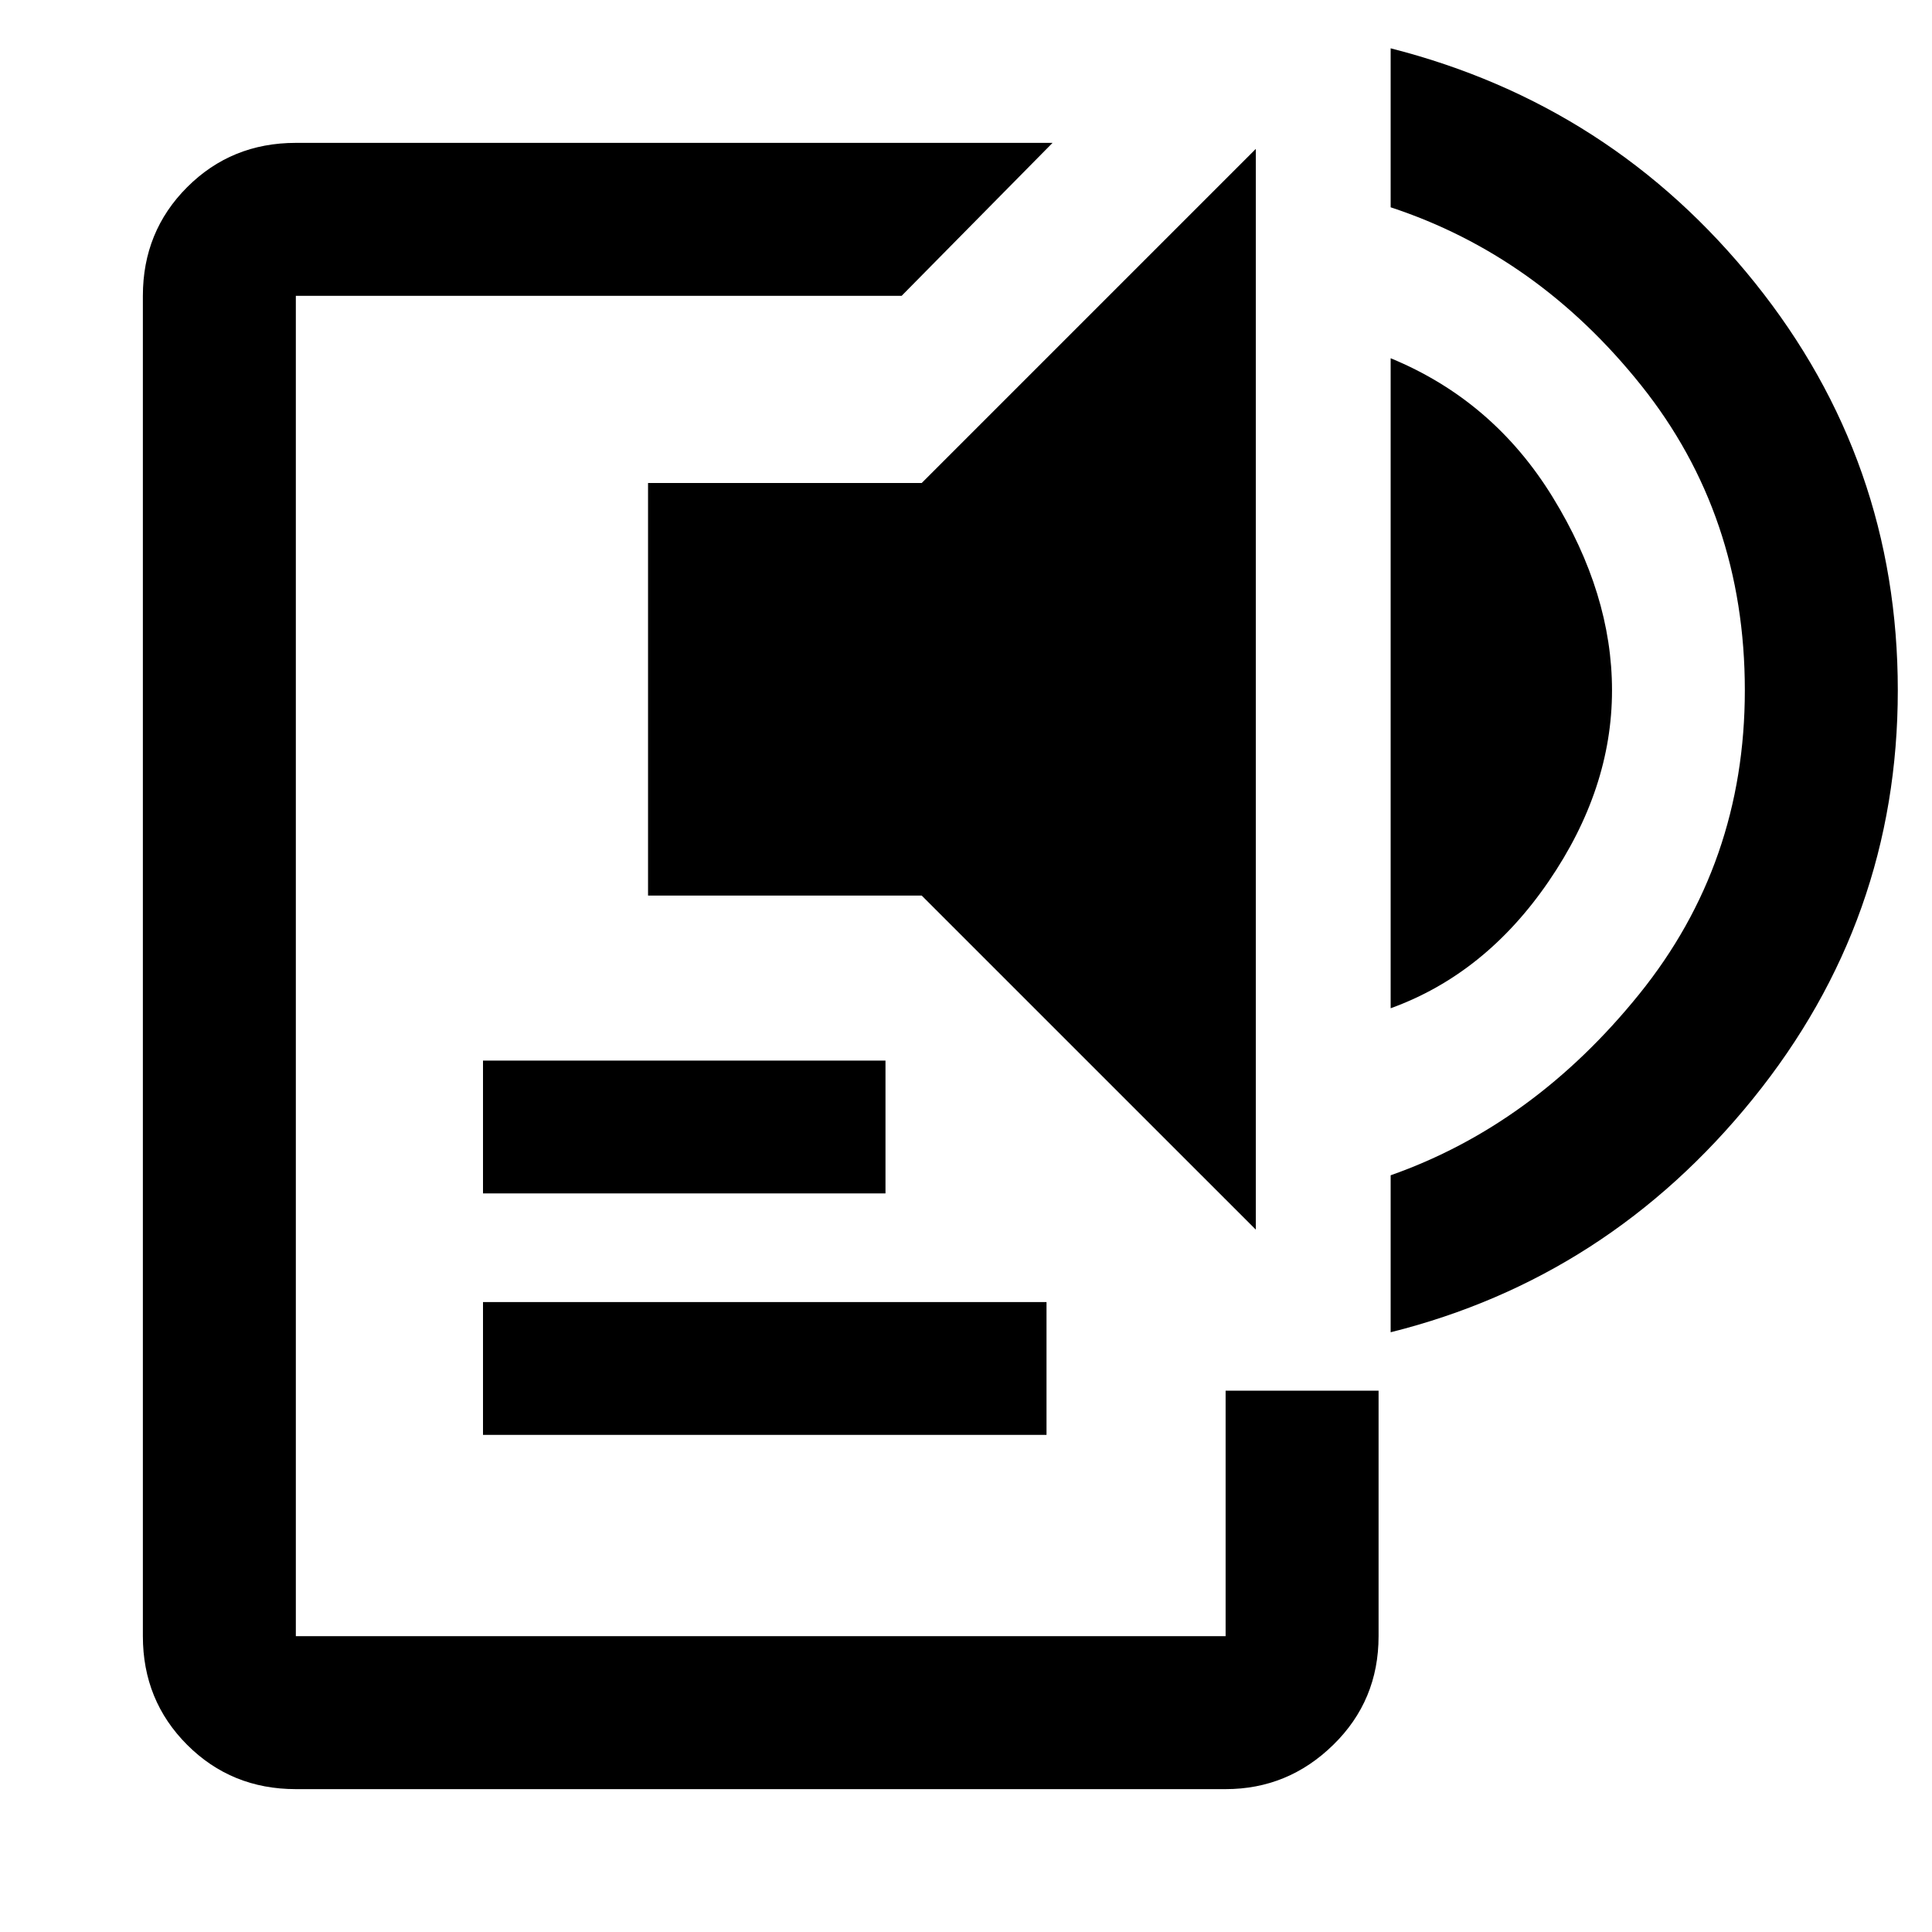 <svg xmlns="http://www.w3.org/2000/svg" height="40" width="40"><path d="M6.125 37.042Q4.792 37.042 3.875 36.125Q2.958 35.208 2.958 33.875V6.125Q2.958 4.792 3.875 3.875Q4.792 2.958 6.125 2.958H21.792L18.667 6.125H6.125Q6.125 6.125 6.125 6.125Q6.125 6.125 6.125 6.125V33.875Q6.125 33.875 6.125 33.875Q6.125 33.875 6.125 33.875H25.375Q25.375 33.875 25.375 33.875Q25.375 33.875 25.375 33.875V28.792H28.542V33.875Q28.542 35.208 27.604 36.125Q26.667 37.042 25.375 37.042ZM10 29.708V26.958H21.667V29.708ZM10 24.708V21.958H18.333V24.708ZM26 25.458 19.083 18.542H13.417V10H19.083L26 3.083ZM28.792 20.875V7.417Q30.917 8.292 32.146 10.292Q33.375 12.292 33.375 14.292Q33.375 16.333 32.062 18.25Q30.75 20.167 28.792 20.875ZM28.792 27.583V24.333Q31.75 23.292 33.938 20.583Q36.125 17.875 36.125 14.292Q36.125 10.667 33.979 7.979Q31.833 5.292 28.792 4.292V1Q33.375 2.167 36.333 5.854Q39.292 9.542 39.292 14.292Q39.292 19.042 36.292 22.75Q33.292 26.458 28.792 27.583Z"/></svg>